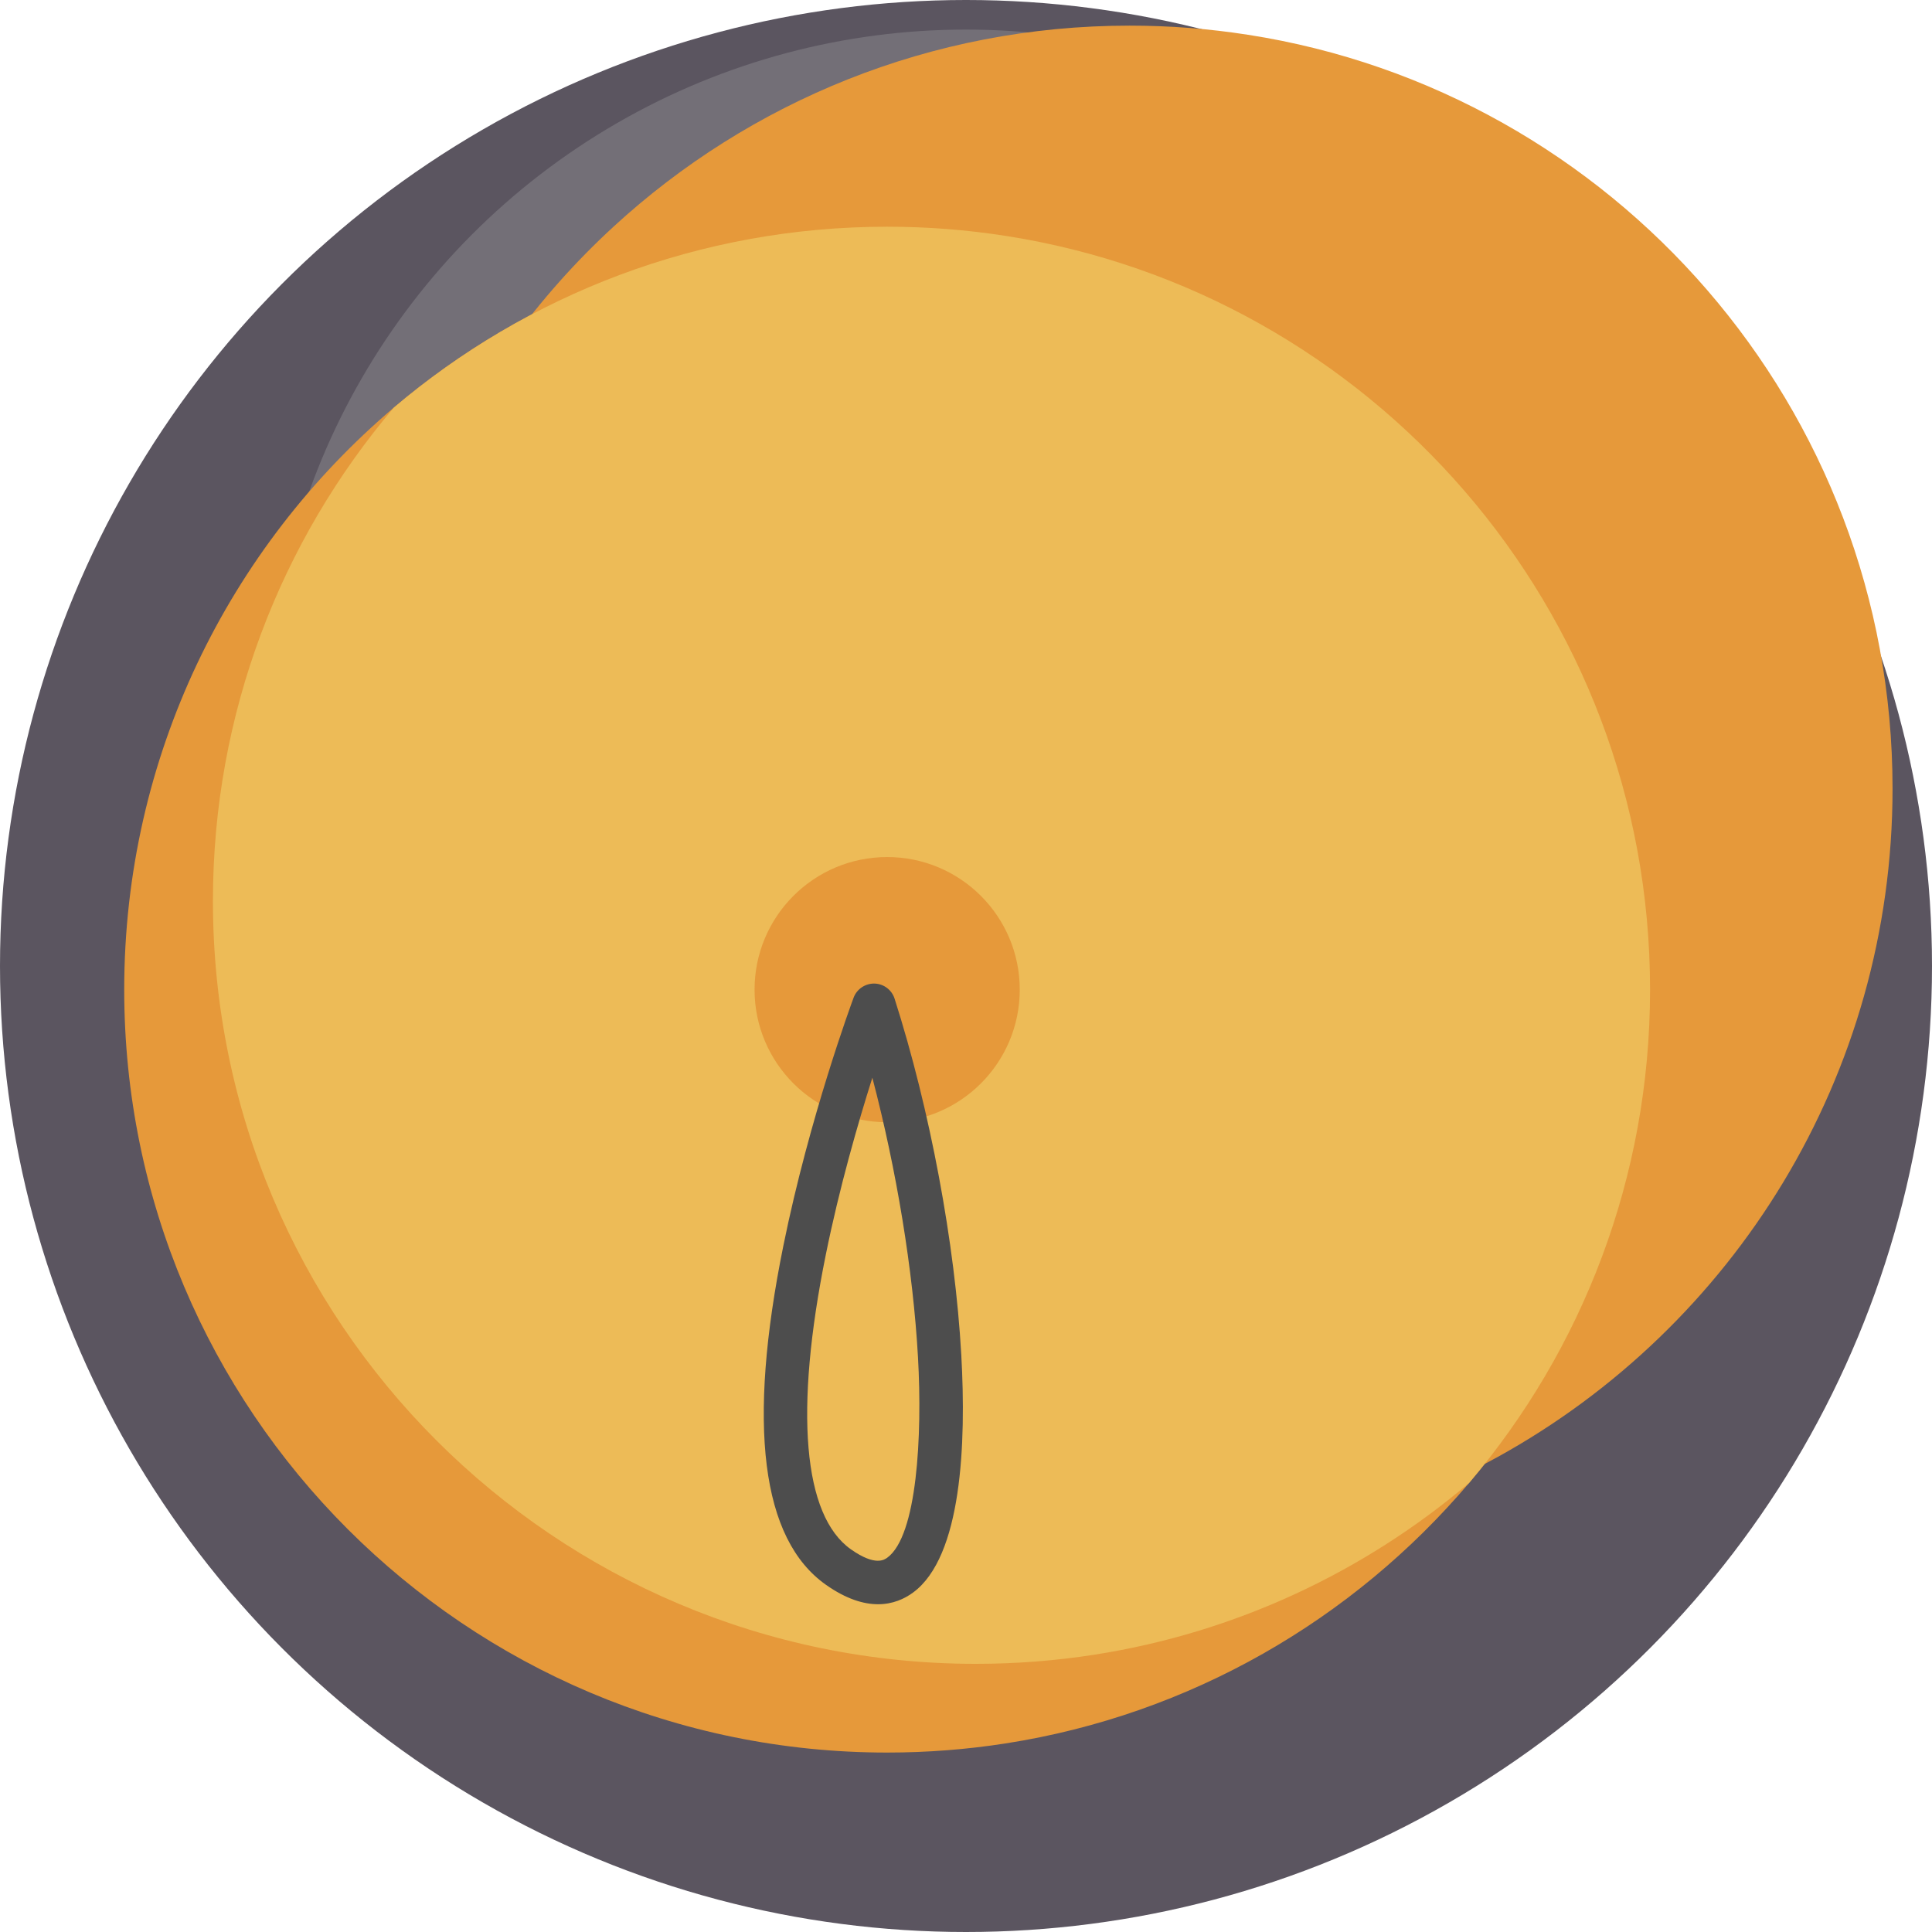 <?xml version="1.0" encoding="iso-8859-1"?>
<!-- Generator: Adobe Illustrator 19.0.0, SVG Export Plug-In . SVG Version: 6.00 Build 0)  -->
<svg version="1.1" id="Capa_1" xmlns="http://www.w3.org/2000/svg" xmlns:xlink="http://www.w3.org/1999/xlink" x="0px" y="0px"
	 viewBox="0 0 512 512" style="enable-background:new 0 0 512 512;" xml:space="preserve">
<circle style="fill:#5B5560;" cx="256" cy="256" r="256"/>
<circle style="fill:#736F77;" cx="256" cy="192.784" r="184.947"/>
<g>
	<path style="fill:#E6993A;" d="M330.735,9.215c-0.01,0-0.01,0-0.021,0c-10.219-1.599-20.689-2.424-31.347-2.424
		c-52.757,0-100.78,20.198-136.777,53.279C122.383,97.028,97.18,150.057,97.18,208.979c0,111.658,90.52,202.177,202.188,202.177
		c10.658,0,21.128-0.825,31.347-2.414c23.688-3.688,46.017-11.494,66.226-22.653c62.359-34.429,104.605-100.833,104.605-177.11
		C501.545,107.979,427.493,24.282,330.735,9.215z"/>
	<path style="fill:#E6993A;" d="M266.474,62.505c-0.01,0-0.01,0-0.021,0c-10.219-1.599-20.689-2.424-31.347-2.424
		c-49.852,0-95.483,18.045-130.738,47.94c-43.708,37.094-71.45,92.432-71.45,154.248c0,111.658,90.52,202.177,202.188,202.177
		c10.658,0,21.128-0.825,31.347-2.414c49.006-7.628,92.191-32.862,122.87-69.036c29.915-35.244,47.961-80.875,47.961-130.727
		C437.284,161.269,363.232,77.572,266.474,62.505z"/>
</g>
<path style="fill:#EDBB57;" d="M266.474,62.505c-0.01,0-0.01,0-0.021,0c-10.219-1.599-20.689-2.424-31.347-2.424
	c-49.852,0-95.483,18.045-130.738,47.94c-29.895,35.255-47.94,80.896-47.94,130.738c0,111.658,90.52,202.177,202.188,202.177
	c10.658,0,21.128-0.826,31.347-2.414c37.533-5.841,71.659-22.016,99.359-45.526c29.915-35.244,47.961-80.875,47.961-130.727
	C437.284,161.269,363.232,77.572,266.474,62.505z"/>
<path style="fill:#E6993A;" d="M235.106,227.128c-19.404,0-35.14,15.736-35.14,35.14c0,9.707,3.939,18.484,10.292,24.848
	c6.363,6.363,15.151,10.292,24.848,10.292c9.697,0,18.484-3.929,24.848-10.292c6.353-6.363,10.292-15.141,10.292-24.848
	C270.246,242.865,254.51,227.128,235.106,227.128z"/>
<path style="fill:#4D4D4D;" d="M232.691,425.14c-3.815,0-8.411-1.354-13.803-5.151c-17.141-12.071-20.936-42.318-11.279-89.904
	c6.913-34.065,18.131-64.413,18.604-65.688c0.855-2.298,3.09-3.78,5.522-3.743c2.45,0.057,4.594,1.663,5.339,3.998
	c9.404,29.466,16.012,64.765,17.678,94.426c1.319,23.477,0.17,53.458-12.788,62.968C239.687,423.718,236.599,425.14,232.691,425.14z
	 M231.184,285.605c-3.807,12.033-8.729,29.084-12.335,46.887c-8.393,41.43-6.029,69.167,6.656,78.1
	c6.452,4.544,8.867,2.772,9.66,2.189c7.864-5.771,9.285-32.188,8.114-53.057C241.982,336.634,237.591,310.008,231.184,285.605z"/>
<g>
</g>
<g>
</g>
<g>
</g>
<g>
</g>
<g>
</g>
<g>
</g>
<g>
</g>
<g>
</g>
<g>
</g>
<g>
</g>
<g>
</g>
<g>
</g>
<g>
</g>
<g>
</g>
<g>
</g>
</svg>
